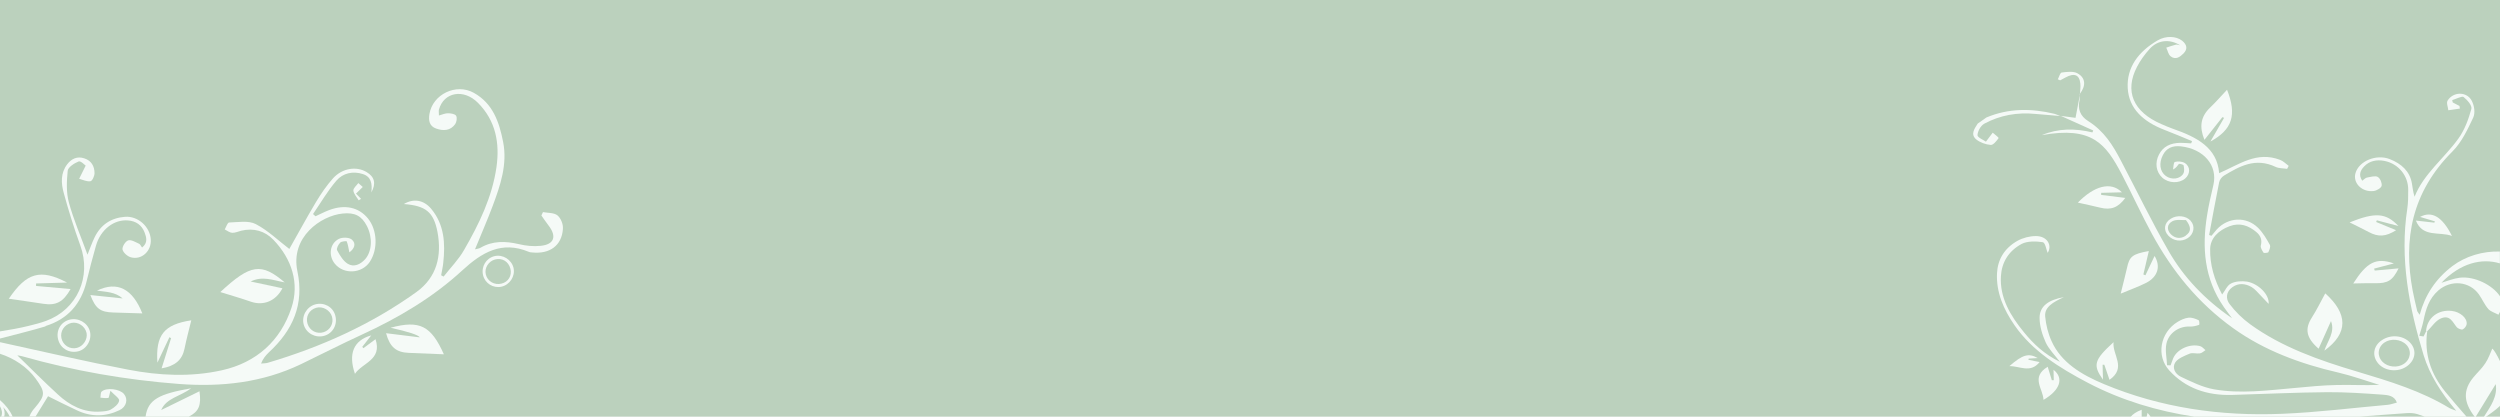 <?xml version="1.0" encoding="UTF-8"?>
<svg id="Layer_1" data-name="Layer 1" xmlns="http://www.w3.org/2000/svg" version="1.1" viewBox="0 0 1920 320">
  <defs>
    <style>
      .cls-1 {
        fill: #f5faf7;
      }

      .cls-1, .cls-2 {
        stroke-width: 0px;
      }

      .cls-2 {
        fill: #bbd1bd;
      }
    </style>
  </defs>
  <rect class="cls-2" width="1920" height="320"/>
  <g>
    <path class="cls-1" d="M35.1,250.6c-11.2,3.4-22.6,6.1-35.1,9.4v-5.5c7.4-1.2,14.7-2.4,21.9-4.2,4.6-1.1,9.2-2.3,13.6-3.9,23.8-8.8,34.9-33.8,26.2-57.8-4.8-13.3-9.1-26.9-12.8-40.6-2-7.3-2.4-15.1,2.7-21.8,3.3-4.3,7.7-6.4,13.1-4.6,5.4,1.7,7.9,6,7.9,11.4,0,2.2-1.7,6-3.2,6.2-2.7.4-5.7-1.1-8.6-1.9,1.4-2.8,2.7-5.5,5-10.1-.7-.5-3.8-3.8-5.4-3.2-3.3,1.3-8.1,4.4-8.4,7.1-.8,8.1-1.2,16.7.9,24.4,3.6,13.3,9.2,26.1,14.3,40.1,2-5.1,3.5-9.2,5.4-13.2,4.7-9.8,12.7-15.1,23.5-15.9,9.9-.7,19.1,7.6,19.7,17.4.6,8.9-7,16-15.3,13.7-2.6-.7-5.9-3.6-6.4-6-.4-2.1,2.2-6.3,4.4-7,2.3-.7,5.6,1.4,8.3,2.6.9.4,1.4,1.7,2.3,2.9,4.6-3.6,3.4-7.8,1.9-11.7-2.2-5.6-6.6-8.6-12.5-9.1-10.9-1-21.3,7-24.8,19.4-2.6,9.1-5,18.3-7.2,27.4-4.2,17.4-14.6,29.1-31.6,34.3h0Z"/>
    <path class="cls-1" d="M432.3,176c-.9,12.6-10.1,19.2-23.4,17.9-.9-.1-2-.1-2.8-.5-20.8-8.7-36.1.5-51,14.2-22.8,21-49.3,36.6-77.4,49.5-15.7,7.2-31,15.1-46.6,22.6-29.6,14.2-61,17.6-93.4,15.2-40.9-3.1-81.2-10.1-120.7-21.3-1.5-.4-3.1-.6-3.7-.7,10.1,9.8,20.4,20.2,31.2,30.1,9.1,8.4,19.7,14,32.6,13.1,2.8-.2,5.9-.3,8.2-1.7,2.6-1.5,5.8-4.1,6.2-6.7.3-1.8-3.6-4.3-6.7-7.6-.9,3.2-1.1,5.4-1.6,5.5-2,.3-4,0-6.1-.2.3-1.6,0-3.8,1-4.7,3.7-3.3,13.9-2,17.1,1.9,3.3,3.9,2,9.8-3.4,12.4-10.8,5.2-21.9,5.3-32.8.1-7.7-3.6-15.3-7.4-22.1-10.8-2.6,4.3-6.1,9.9-9.6,15.6h0s-4.7,0-4.7,0c.5-1.5,1.3-3,2.3-4.4.5-.8,1.2-1.4,1.8-2.2,8.2-9.7,8.3-12,.7-22.5-6.5-8.9-16.5-15.6-27.4-19.1v-8.9c34,7.4,66,14.9,98.4,21.1,23.8,4.6,48,5.8,71.9.5,26.7-5.9,45.2-22.8,53.5-47.9,6.3-18.8.4-37.5-13.8-52.3-6.6-6.9-15.3-9.3-24.8-7-2.3.6-4.6,1.7-6.9,1.6-1.9-.1-3.8-1.6-5.7-2.6,1.1-1.9,2.1-5.2,3.3-5.3,6.9-.2,14.9-1.7,20.5,1.2,9.6,5,17.6,12.9,25.8,19.1,6.1-10.7,13-23.5,20.4-35.9,3.9-6.5,8.2-12.8,13.2-18.4,7.2-7.9,18.1-9.4,25.8-4.7,6,3.6,7.4,8.6,3.6,15.6.8-6.8-.2-12.1-6.5-14.1-7.6-2.5-15.3-.8-20.3,5-6.8,7.9-12.1,17.1-18,25.7.6.6,1.3,1.1,1.9,1.7,3.5-1.6,6.9-3.4,10.6-4.8,12.1-4.5,22.7-2.1,29.7,6.5,7.2,8.9,7.8,23.6,1.4,33.3-6.1,9.1-20,9.9-26.9,1.4-5-6.2-3.9-15.4,3.1-19,2.7-1.4,7.9-1.3,10,.5,3.6,3.1,1.9,7.1-1.9,9.8-.6-2.9-1-5.8-2-8.4-.1-.4-4-.1-5,.9-1.5,1.5-3.1,4.7-2.4,5.9,2.1,3.9,4.7,8.3,8.2,10.4,4.6,2.8,9.6.6,13.3-3.5,5.3-5.9,5.9-16.7,1.4-25.5-4-7.8-9.3-10.6-18.7-9.6-16.7,1.7-40.2,18.1-34.7,44.3,5.4,25.6-3.6,45.4-21.9,62.3-2.4,2.3-4.6,4.9-6,8.6,1.8-.2,3.6-.1,5.2-.6,40.9-12.1,79.4-29.4,114.1-54.3,15.8-11.4,19.6-27.9,16.2-46.1-3-15.6-9.2-20.2-25.8-21.5,7.2-4.4,15.1-3.3,20.9,3.6,10.2,12.2,11,26.7,9.3,41.7-.3,3.2-1.1,6.3-1.6,9.4.6.3,1.3.6,1.9,1,5.3-6.8,11.5-13,15.7-20.4,11.5-19.9,21.6-40.6,24.9-63.7,2.6-18.3-.5-35.5-14.2-49.3-11-11.1-26.3-8.3-30,5.2-.3,1,0,2.2,0,4.5,2.8-.8,5-1.8,7.1-1.7,2.1,0,5.2.5,6.1,1.9.9,1.5.4,4.8-.7,6.4-3.7,5.2-9.2,5.4-14.7,3.4-5.2-1.8-5.9-6.3-5.1-11.1,2.5-15.2,20.5-23.9,34.1-16.3,14.7,8.2,19.5,22.5,22.5,37.7,3.4,17.2-2.1,33.3-8,49.1-4.1,11-8.9,21.8-13.6,33.4,1.8-.5,3.2-.6,4.2-1.2,9.4-5.5,19.2-5.2,29.5-2.8,5.4,1.3,11.2,1.9,16.7,1.3,10.4-1,12.6-7.2,6.1-15.6-1.9-2.5-3.7-5.1-5.5-7.7.4-.9.8-1.8,1.2-2.6,3.8.7,8.5.4,11.1,2.5,2.6,2.1,4.5,6.8,4.2,10.2h0Z"/>
    <path class="cls-1" d="M145,320h-33.2c1.8-13.3,10.6-17.5,35-21.8-8.4,6.3-19.1,7.5-23,16.7,9.6-4.7,19.2-9.4,29.4-14.4,1.5,10.7-.4,15.5-8.1,19.4h0Z"/>
    <path class="cls-1" d="M218.8,216.9c-9.4-1.7-17.2-5.2-26.3-.7,8.9,1.9,16.5,3.5,24.4,5.2-5.1,9.9-14.5,13.5-23.9,10.4-8.1-2.8-16.4-5.2-23.8-7.5,23.3-21.6,31.5-22.7,49.6-7.3h0Z"/>
    <path class="cls-1" d="M6.8,229.4c13.6-20,24.1-23.2,44.7-12.4-8,.2-15.9.5-23.8.7,0,.6,0,1.3,0,1.9,8.6.8,17.3,1.5,26.5,2.4-5.7,10.1-11.2,12.8-21,11.3-8.9-1.4-17.9-2.6-26.6-3.9h0Z"/>
    <path class="cls-1" d="M300,251.7c22.5-6.1,31.1-1.4,40.9,20.4-8.7-.3-17.8-.7-27-1.1-9.6-.4-14.5-4.4-17.4-15.1,9.2,1.1,17.9,2.2,25.9,3.2-1-1.8-8.5-4.3-22.5-7.4h0Z"/>
    <path class="cls-1" d="M120.9,278.6c-1.5-21.4,5.1-29.4,26-32.6-1.7,7-3.7,14.4-5.2,21.8-1.8,8.7-7.2,13.3-17.6,15.1,2.7-8.5,4.9-15.8,7.3-23.2-.4-.2-.9-.5-1.3-.7-3.1,6.5-6.1,12.9-9.2,19.5h0Z"/>
    <path class="cls-1" d="M109.4,240.7c-7.5-.2-14.9-.5-22.4-.7-9.9-.3-13.6-2.9-17.6-13.4,8.4.9,16.1,1.7,24.8,2.6-5.8-5.1-12.8-5-19.7-6,15.7-7.6,27.4-1.3,34.8,17.5h0Z"/>
    <path class="cls-1" d="M285.1,257.6c-2.5,3.1-4.7,6-6.9,8.8.3.3.6.7.9,1,3-2.2,5.9-4.3,9.3-6.9,5.3,16-10.1,18-15.8,26.6-5.3-15.5-1-25.7,12.4-29.5h0Z"/>
    <path class="cls-1" d="M69,254.3c-1.8-6.5-8.9-10.5-15.6-8.8-6.8,1.8-10.6,8.4-8.7,15.4,1.8,6.8,8.5,10.6,15.4,8.9,6.5-1.6,10.7-9,8.9-15.5ZM59,267.2c-5.3,1.3-10.6-2-11.8-7.4-1.2-5.4,2.2-10.5,7.6-11.8,5.1-1.1,10.6,2.5,11.7,7.8.9,4.8-2.6,10.2-7.5,11.4Z"/>
    <path class="cls-1" d="M257.5,242.3c-1.8-6.7-8.7-10.4-15.5-8.5-6.6,1.9-10.6,9.1-8.7,15.6,1.9,6.6,9,10.4,15.7,8.5,6.7-1.9,10.4-8.7,8.5-15.6ZM248.6,255.1c-5.3,1.7-10.7-1.1-12.4-6.4-1.7-5.3,1.2-10.8,6.6-12.3,5-1.5,10.8,1.8,12.2,6.9,1.4,5-1.4,10.2-6.4,11.8h0Z"/>
    <path class="cls-1" d="M394.4,205.8c-1.5-6.4-8.2-10.6-14.6-9.1-6.5,1.6-10.4,8.1-8.8,14.7,1.5,6.2,7.7,10.1,14,8.8,6.5-1.4,10.8-8,9.4-14.4ZM385.2,217.8c-5.4,1.4-10.8-1.7-12.1-7-1.2-4.9,2-10.1,7-11.5,5.4-1.5,10.5,1.5,11.9,7.1,1.3,5.2-1.5,10.1-6.8,11.4h0Z"/>
    <path class="cls-1" d="M275.5,153.9c-1.5-2.5-3.8-4.9-4.1-7.5-.2-1.8,2.4-3.9,3.8-5.8,1.1,1,2.2,2,3.4,3-1.5,1.5-2.9,2.9-5.2,5.1,1,1,2.4,2.5,3.9,4-.6.4-1.2.8-1.8,1.1h0Z"/>
    <path class="cls-1" d="M9.7,320h-2.2c-1.2-2.6-3-5-5-7.3,1.1,2.7,1.4,5.1.7,7.3H.9C2.1,317.3,1.4,314.5,0,312v-4.7c4.3,3.7,7.6,7.9,9.7,12.6Z"/>
  </g>
  <g>
    <path class="cls-1" d="M1582.2,89.1c-6.3-.5-12.6-1-18.9-1.6-14.1-1.4-27.3,1-39.2,7.4-3,1.6-5.2,5.8-5.4,8.9,0,1.8,4.7,3.7,6.5,5,2.4-3.2,3.8-5,5.2-6.9,1.6,1.4,4.8,3.7,4.5,4.2-1.5,2.1-4.1,5.4-6,5.2-3.9-.3-8.3-1.9-11.1-4.2-4.7-3.9-1.4-8.3,1.1-12.2,2.2-1.6,4.5-3.1,6.7-4.7,17-7.1,34.4-7.1,52.2-2.8,1.5.4,2.9,1.1,4.4,1.7h0c0-.1,0,0,0,0Z"/>
    <path class="cls-1" d="M1582.2,89.1c.1,0,.3.1.4.2-.1,0-.3,0-.4,0,0,0,0-.1,0-.1Z"/>
    <path class="cls-1" d="M1597.4,72.2c0,.4-.2.8-.2,1.2,0-.4,0-.8,0-1.3h.1s0,0,0,0Z"/>
    <path class="cls-1" d="M1922.6,234.4c-.6,1.8-1.6,3.5-2.6,5.1-.4.7-.8,1.5-1.2,2.2-2.6-1.4-6-2.4-7.7-4.3-3-3.4-4.7-7.6-7.3-11.3-7.2-10.1-21.4-11.5-31.2-3-7.2,6.3-9.6,14.5-11.3,22.9-.8,4-2.2,7.9-3.3,11.9,1.1.2,2.2.3,3.3.5.7-1.3,1.3-2.7,2-4,.3,0,.6,0,.8.1-2.4,17.1,2.6,32.6,14,46.5,5.2,6.4,10.7,12.7,16.2,19,0,0,.1.1.2.2h-31.6c-.2,0-.4-.1-.6-.2-1.9-.7-3.9-1.4-5.9-2-2.6-.8-5.6-.9-8.4-.7-12,.8-24,1.8-36,2.7-.9,0-1.9.1-2.8.2h-122.6c-.5,0-1-.1-1.4-.2-28.4-4.3-55.9-12.5-81.7-26-21.9-11.5-42.7-24.5-56.2-44-8.6-12.4-14.3-25.5-13.6-40.1.5-10.4,5.5-19.2,15.8-25,4-2.2,9.3-3.6,14.1-3.6,8.7,0,12.7,7.2,9,12.9-1.1-2.5-1.8-7.9-3.8-8.2-5.2-.8-11.9-.9-16.1,1.3-10.3,5.5-15.4,14.4-16,24.8-1,16.5,7.2,30.3,17.8,43.2,7.1,8.7,15.4,16.7,27.5,22.6-4.2-5.5-8.6-9.9-10.9-14.9-2.7-6-4.7-12.6-4.7-18.9,0-8.7,6.5-13.8,18.7-15.9-8.3,3.8-15.1,7.6-14.4,14.9.6,6.4,2.2,13,4.9,18.9,7.3,16.3,22.7,25.7,40.5,33.1,43.2,18,89.1,24.7,136.6,22.7,27.1-1.1,54.1-4.5,81.1-6.9,2.3-.2,4.4-1.1,7-1.7-1.8-5.3-6.8-5.8-11-6.1-14.1-1-28.3-2-42.5-1.9-24.3.2-48.6,1.4-72.8,2.1-19.8.6-36.2-5.3-48.5-18.8-10.2-11.2-7.1-29,6.4-37.3,2.5-1.5,5.5-2.9,8.4-3.2,2.5-.3,5.4.8,7.7,1.9.7.3.8,3.5.4,3.6-2.3.8-4.8,1.4-7.2,1.3-7.9-.4-16.1,4.7-17.9,13.2-1.1,5.3.3,11,.5,16.5.9,0,1.8,0,2.7.1.7-1.8,1.3-3.6,2-5.4,3-7.1,13-11.6,20.9-9.3,1.5.5,2.6,2,3.9,3-1.4.9-2.7,2.3-4.3,2.5-2.6.4-5.7-.7-7.8.2-4.1,1.7-8.9,3.6-11,6.6-2.7,4-.5,8.9,4.3,11.2,8.1,3.8,16.4,8,25.3,9.6,20.5,3.6,41.2.8,61.8-1,10.8-1,21.5-2.1,32.3-2.3,10.8-.3,21.5.4,32.9-.1-10.4-3.2-20.6-6.9-31.2-9.4-29.6-6.8-57.2-17.1-80.8-34-27.6-19.7-47.3-44.6-62.4-72.2-8.3-15.2-15.4-30.9-23.4-46.2-12.3-23.4-22.8-37-61.4-30,12.5-5.3,25.5-5.3,38.9-2.1.2-.5.4-1,.6-1.5-8.3-3.7-16.6-7.4-24.9-11.2,4.2.6,8.4,1.1,11.3,1.5,1.1-5.8,2.2-11.6,3.3-17.3,0,1.3,0,2.6-.2,3.8-1.6,6.5.5,12.2,6.5,15.9,12.4,7.8,19.1,18.7,25.1,30.2,12.3,23.3,23.7,47,36.9,69.9,11.5,20,27.8,37.2,48.6,51.4-2.1-2.9-4.3-5.7-6.3-8.6-15.2-22-16.8-45.8-12.9-70.2,1.2-7.9,3.1-15.8,4.9-23.6,3.4-14.9-7.3-27.6-25-29.6-6.6-.7-11.1,1.4-13.8,6.7-3.2,6.1-2.4,12.6,2.2,16,4.4,3.3,11.1,2.5,13.5-1.8,1-1.8.6-4.2.2-6.3-.1-.6-3.3-1.4-3.6-1.1-1.2,1.3-1.9,3-4.5,4.3.4-2,.3-5.4,1.4-5.8,2.2-.7,5.7-.4,7.6.8,4.5,2.8,4.3,8.5.3,11.9-4.7,4-12.7,3.7-17.5-.6-4.9-4.4-5.9-11.5-2.6-17.8,3.2-6.2,8.8-8.9,16.5-9,2.7,0,5.5.3,8.2.4.2-.6.5-1.1.7-1.7-7-2.9-14-5.9-21.1-8.6-16.4-6.3-27.4-16.4-28.3-32-.9-15.8,7.9-28,23-36.8,6.4-3.7,14.2-3.3,18.8.3,3.7,3,4.4,6.4,1,9.8-2.5,2.5-5.9,5.2-9.8,2.2-1.9-1.5-2.3-4.4-3.4-6.7,2.5-.8,4.9-1.7,7.4-2.3.8-.2,1.8.2,3.3.5-8.2-5.1-17.3-4.1-23.5,2.8-3.8,4.2-7.1,8.8-9.6,13.6-9.9,18.8-3,34.8,18.6,44.1,3,1.3,6,2.6,9.1,3.7,18.1,6.3,33.8,14.4,35.3,34,15.4-6.6,28.8-17.1,46.8-10.2,2.5.9,4.4,3,6.6,4.6-.4.8-.8,1.6-1.2,2.3-3-.5-6.3-.3-8.8-1.5-15.6-7.4-27.7-.5-39.7,6.7-1.8,1.1-3.3,3.2-3.7,5.1-2.7,13.5-5.2,27-7.7,40.5.6.2,1.2.4,1.8.6,1.4-1.6,2.7-3.3,4.1-4.9,8.6-9.4,22.6-10.2,31.7-1.2,3.8,3.8,6.5,8.5,9,13,.8,1.5-.3,3.9-1.1,5.7-.2.5-3.5.8-3.7.4-1.1-1.7-2.5-3.9-2.1-5.5,1.1-4.2,0-7.6-3.6-10.5-5.8-4.8-12.4-7.3-20.3-4.4-8.9,3.3-14.8,9.4-15,17.4-.3,12.1,3.2,23.9,9.2,35.1,2.4-3.1,3.8-7,6.9-8.5,3.3-1.7,8.3-2,12.2-1.4,8.6,1.5,17.3,9.9,16.6,17.1-2.7-2.8-4.2-4.5-5.8-6.1-2.4-2.4-4.5-5.2-7.4-6.9-4.6-2.6-9.9-3.3-14.7.2-5,3.7-5.1,9-2.1,12.9,4.3,5.7,9.8,11.2,15.9,15.6,24,17.4,52.7,27.6,82.1,36.3,24.8,7.4,49.4,14.9,71,28.1.9.5,2,.8,5.1,2-11.9-14.1-20.4-27.6-25.1-42.8-11.2-36.9-18.4-74.1-12.5-112.5.7-4.7.7-9.4.7-14.1.2-11-7.4-20.3-18.2-22.5-6.1-1.2-11.6,0-15.6,4.2-3,3.1-4.5,6.6-1.5,11,1.5-1,2.4-2.2,3.6-2.4,2.8-.5,6.5-1.6,8.3-.5,2,1.2,3.3,4.6,3,6.8-.3,1.6-3.7,3.7-6,4-9,1.2-16.3-6.1-14.1-13.7,2.7-9.4,16-14.8,26.3-10.8,9.4,3.7,15.4,9.6,17,18.5.6,3.4.9,6.8,2.1,10.4,6.8-17.4,22.8-29.6,33.6-44.6,4.9-6.8,7.8-14.9,10-22.8.7-2.6-3-6.8-6-9.2-1.1-.9-5.7,1.5-8.7,2.4.1.6.3,1.2.4,1.8,1.7.9,3.5,1.8,5.2,2.7,0,.7.2,1.3.3,2-3,.4-5.9.9-8.9,1.3-.2-2.5-1.7-5.6-.5-7.5,4.5-7.1,15-6.9,18.6.4,1.9,3.8,2.7,9.2,1,12.8-4.3,9-8.7,18.7-15.9,25.9-31.4,31.4-37.9,67.6-30.6,106.8,1,5.3,2.3,10.5,3.5,15.7.2.7.8,1.3,1.9,3,4.2-15.3,12.2-27.6,25.1-37.4,10.2-7.7,23.4-11.6,36.5-11.2v9.1c-13.9-4.2-30.2-.4-44.9,14.9,4.7-1.4,9.3-3.3,14.1-3.9,11.1-1.3,24.9,5.4,30.8,14.1.6.9,1.2,1.9,1.6,2.9.6,1.3,1.3,2.9.9,4.1h0Z"/>
    <path class="cls-1" d="M1920,277.2v34.5c-3.1,3-6.9,5.6-10.6,8.3,0,0-.2.1-.3.2h-1.5c0,0,0-.1.1-.2,5.2-8,10.6-15.8,9-25-5,8.1-9.9,16.2-15.3,25,0,0,0,.1-.1.2h-.6c0,0-.1-.1-.2-.2-8.8-11.4-8.8-20.6-1-30.1,3-3.7,6.7-7,9.2-10.9,2.4-3.6,3.8-7.7,5.4-11.3,1.5,1.3,3.7,5.1,5.8,9.5h0Z"/>
    <path class="cls-1" d="M1780.7,267.8c-9.8-8.5-10.7-15.3-5.1-24.1,3.9-6.1,7-12.6,10.2-18.4,17.4,15.6,17.9,30.6-.7,44,2.5-7.6,8.4-14.1,5.1-22.7-3.3,7.3-6.2,13.8-9.5,21.2h0Z"/>
    <path class="cls-1" d="M1650.3,192.8c-1.5,6.3-2.9,12.2-4.2,18,.5.2,1.1.4,1.6.6,2.4-5.1,4.8-10.1,7-14.8,4.8,7.7,2.7,15.9-6.4,20.6-6.1,3.1-12.8,5.4-19.6,8.3,1.7-7.1,3.4-13.3,4.8-19.6,1.9-8.9,4-10.8,16.8-13.1h0Z"/>
    <path class="cls-1" d="M1710.4,69c7.6,19.2,4.1,30.5-12.8,39.7,3.5-6,7-12.1,10.5-18.2-.4-.2-.9-.3-1.3-.5-4.3,5.4-8.6,10.9-13.8,17.4-4.1-10.1-2.9-17.8,4.4-24.8,4.7-4.5,8.8-9.3,12.9-13.6h0Z"/>
    <path class="cls-1" d="M1595.7,155.7c12.5-12.9,25.5-16.6,33.9-8-5.3.1-10.6.3-15.9.4,0,.5,0,1,0,1.6,6,.8,12,1.5,18.5,2.3-5.4,7.5-11.1,9.5-19.2,7.5-5.7-1.4-11.4-2.6-17.2-3.9h0Z"/>
    <path class="cls-1" d="M1842.1,206.1c-4.6,9.5-8.4,11.6-18.2,11.4-5.6-.1-11.2.1-16.6.2,10.5-16.4,17.5-20.1,31.2-15.4-5.5,1.4-10.4,2.7-15.2,4,.2.5.3,1,.5,1.5,5.9-.6,11.8-1.1,18.4-1.7h0Z"/>
    <path class="cls-1" d="M1644.8,314.7c0,1.9,0,3.7,0,5.5h-8.5c1.7-2.1,4.3-3.9,8.4-5.5Z"/>
    <path class="cls-1" d="M1651.7,320.2h-3.1c.2-1.1.4-2.1.7-3.1,1,1,1.8,2.1,2.4,3.1Z"/>
    <path class="cls-1" d="M1804.5,170.8c19.7-7.9,27.9-7.4,37.5,2.8-5.8-1.5-11.2-2.9-16.6-4.4-.2.4-.3.9-.5,1.3,5,2.1,10,4.1,15.3,6.3-8.1,5.1-13.7,5.3-21,1.4-4.8-2.6-9.8-4.9-14.7-7.4h0Z"/>
    <path class="cls-1" d="M1615.1,291.6c-8-11.3-6.9-15.1,8.1-28.8-1.1,9.8,10.3,19.5-3.1,28.9-1.4-4.2-2.7-7.9-4-11.6-.4,0-.9,0-1.3,0,0,3.5.2,7.1.3,11.6h0Z"/>
    <path class="cls-1" d="M1572.6,281.6c1.3,4.2,2.2,7.3,3.2,10.4.5,0,1,0,1.5,0,0-2.7-.1-5.4-.2-8,8.1,6.3,5.2,15.6-7.7,23.1-.2-8.5-10.1-17.3,3.2-25.4h0Z"/>
    <path class="cls-1" d="M1855.4,169.4c5.5.6,9.9,1.1,14.2,1.6.1-.4.3-.7.4-1-3.8-1.1-7.6-2.3-11.4-3.4,9-4.9,17.2-.1,24.5,14.6-9.7-3.6-22.4,1.5-27.7-11.8h0Z"/>
    <path class="cls-1" d="M1851,263.2c-5.3-5.7-14.9-6.6-21.8-1.9-6.6,4.4-7.7,12.3-2.5,18.1,5,5.6,14.6,6.6,21.2,2.3,7.1-4.6,8.5-12.7,3.1-18.5h0ZM1846.1,279.5c-4.8,3.2-12.2,2.5-16.2-1.5-4.5-4.5-4-11.2,1.3-14.9,4.9-3.4,12.6-2.7,16.8,1.6,4.3,4.4,3.5,11.2-1.9,14.8h0Z"/>
    <path class="cls-1" d="M1863.2,254.4c.7-10.2,9.2-16.9,19.9-15.6,6.3.8,11.8,5.4,11.3,10.1-.2,1.5-1.6,3.4-3.1,4.1-.9.4-3.7-.7-4.5-1.7-3.1-3.7-5.1-9.7-12.1-6.8-4.2,1.8-6.9,6.2-10.2,9.5-.2.1-.3.3-.4.5-.3,0-.6,0-.8-.1h0Z"/>
    <path class="cls-1" d="M1566.3,278.2c-7.1,8.7-15.2,2.8-23.1,3,10.2-8.9,14.8-10.2,21.8-6.2-2.6.1-4.8.3-7,.4,0,.3-.1.6-.2.9,2.6.5,5.1,1.1,8.6,1.8h0Z"/>
    <path class="cls-1" d="M1682.5,169.6c-3.6-4-10.5-4.7-15.4-1.6-5,3.2-5.8,8.6-1.9,12.9,3.9,4.3,10.3,5.1,15.1,1.9,4.7-3.1,5.7-9.2,2.2-13.1h0ZM1678.7,181c-4,2.7-8.3,2.1-11.5-1.1-3.4-3.5-3-7.9,1.4-10.1,3-1.5,7.5-.6,10.2-.8,4.3,5.5,4,9.1-.2,11.9h0Z"/>
    <path class="cls-1" d="M1597.4,72.2c.1-2.6.6-5.3.3-7.9-.6-6.9-4.6-8.5-11.4-4.8-1.4.8-2.8,1.5-4.1,2.2-.6-.3-1.2-.5-1.8-.8,1-1.8,1.7-5,3-5.2,3.9-.5,8.9-1.1,11.9.5,6.6,3.5,6.8,9.7,2,15.9,0,0,.2,0,.2,0h0Z"/>
  </g>
</svg>